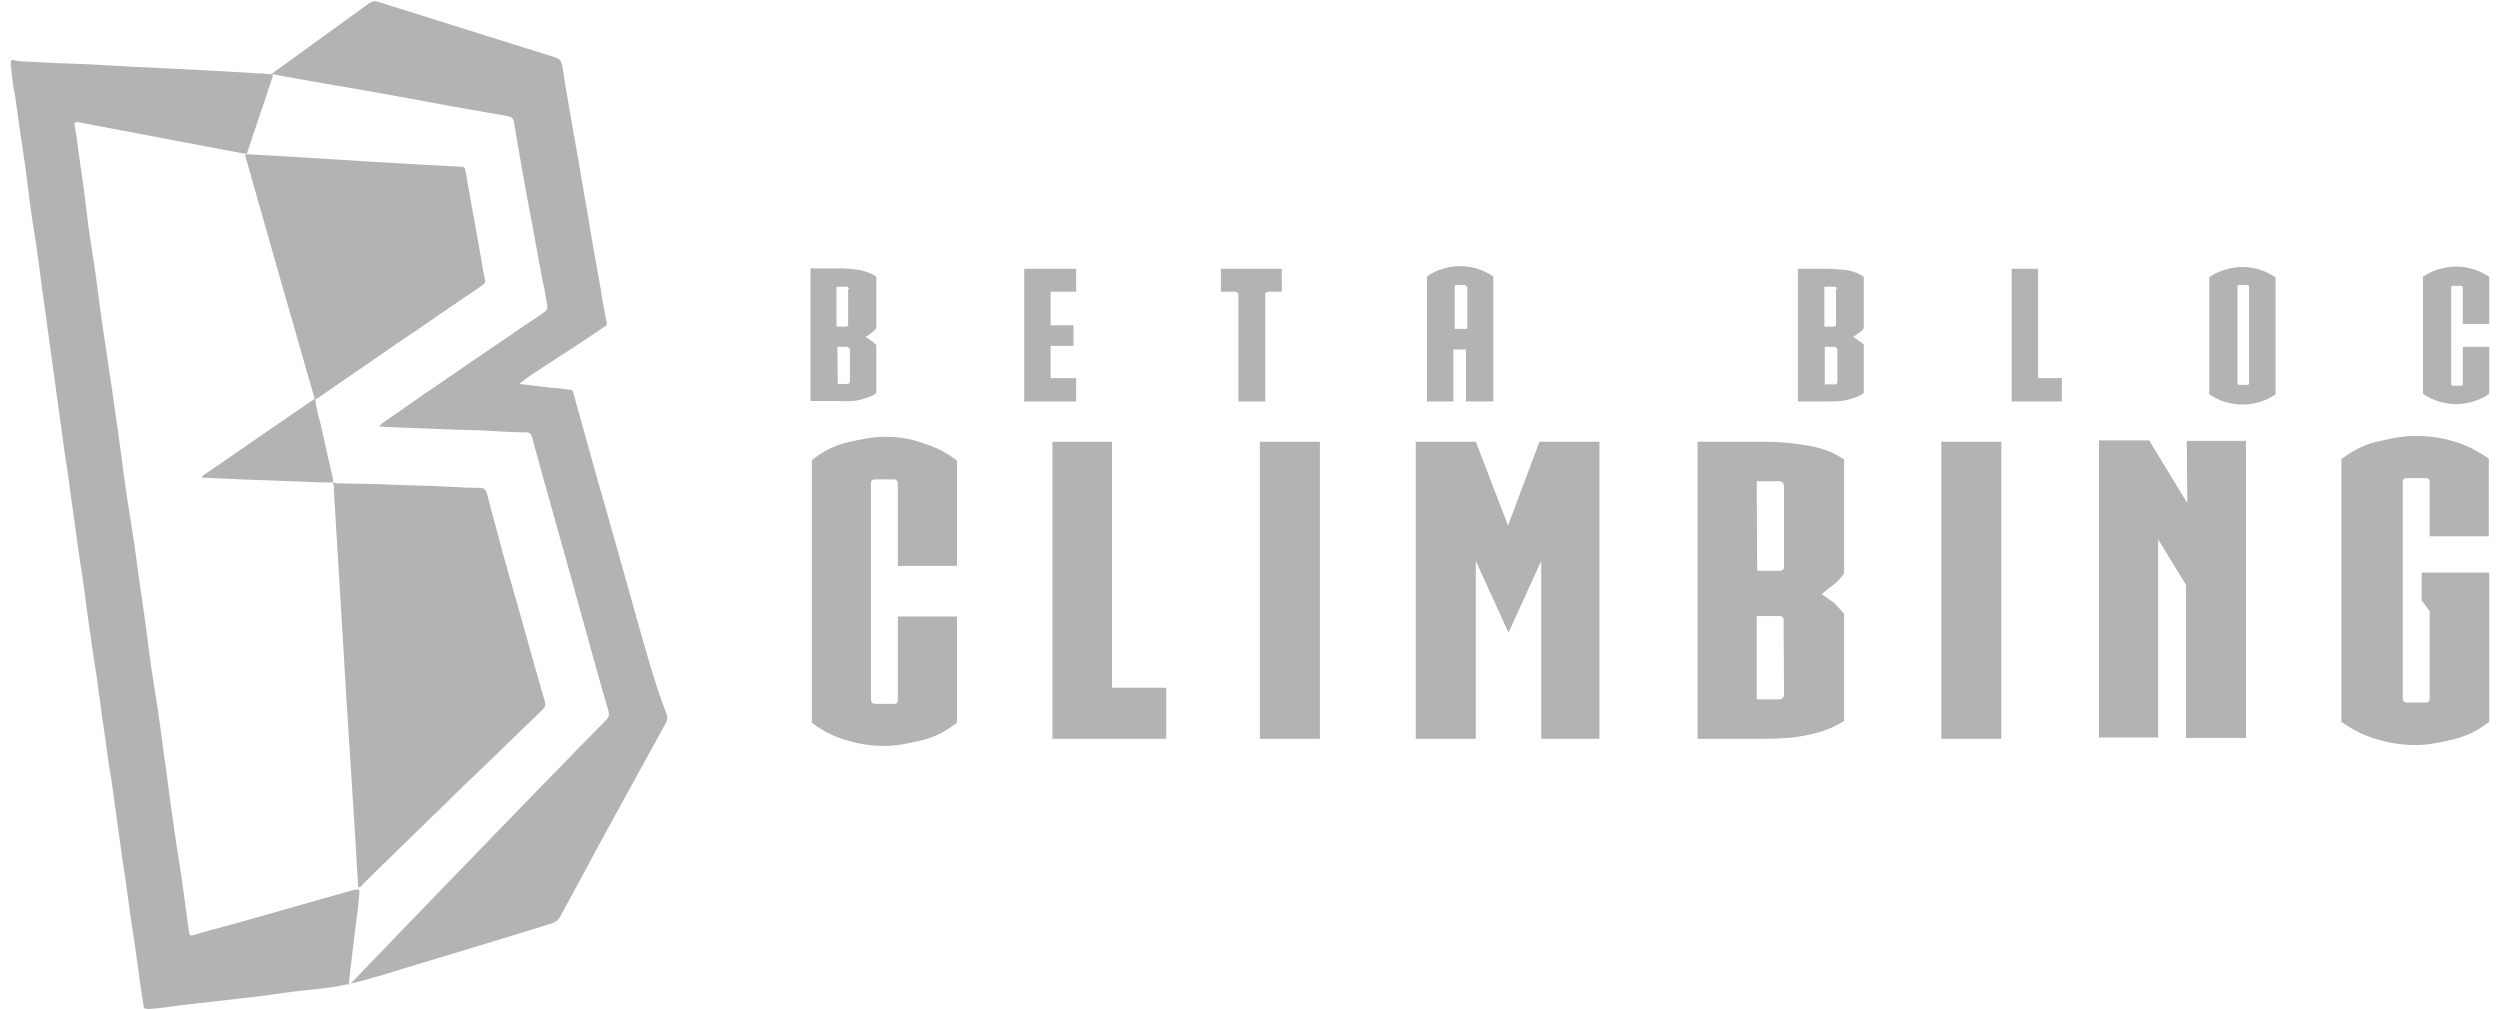 <svg id="Layer_1" xmlns="http://www.w3.org/2000/svg" viewBox="0 0 558 225.4"><style>.st0{fill:#b3b3b3}</style><path class="st0" d="M143.2 141.9c-2.6-9.2-5.1-18.3-7.7-27.4-2.6-8.9-5-17.8-7.5-26.7-.1-.4-.1-.7-.6-.8-1.6-.2-3.1-.4-4.7-.5-2.3-.3-4.5-.5-6.8-.8 1.9-1.6 4-2.9 6-4.2 4.2-2.7 8.5-5.5 12.6-8.3.4-.3 1.1-.4.9-1.2-.5-2.6-1-5.2-1.4-7.9-.9-5.2-1.9-10.4-2.7-15.6-1.1-6-2-11.9-3.1-17.8-.9-5.3-1.9-10.7-2.7-16-.2-1-.5-1.5-1.6-1.9C110.7 8.7 97.5 4.5 84.4.4c-.9-.3-1.5 0-2.1.4C75.1 6 67.8 11.3 60.6 16.5c4.6.9 9.3 1.7 13.9 2.5 7.3 1.2 14.6 2.6 21.9 3.9 5.6 1.1 11.3 2 16.9 3 .8.2 1.2.4 1.4 1.3 1.1 6.4 2.2 12.9 3.4 19.3 1.1 5.6 2 11 3.1 16.6.4 1.6.6 3.2.9 4.8.2.9 0 1.4-.8 1.9-9.3 6.3-18.4 12.5-27.7 18.9-2.7 1.9-5.5 3.9-8.2 5.7-.3.2-.4.4-.7.8 3.2.2 6.3.3 9.4.4 4.8.2 9.4.4 14.1.5 3.2.2 6.3.4 9.4.4.6.1.9.3 1.1.9 3.4 12.5 7 25 10.4 37.4 2.2 7.9 4.4 16 6.7 23.9.2.7.2 1.2-.4 1.9-7.9 8-15.7 16.1-23.5 24.1-7.9 8.2-15.8 16.3-23.6 24.4-3.1 3.3-6.3 6.5-9.4 9.8-.3.3-.5.5-1.1 1 .6-5.2 1.2-10.1 1.8-15 .3-1.9.4-3.6.6-5.4.1-.9 0-1.1-1.1-.9-9.4 2.6-18.9 5.4-28.3 8-2.6.7-5.1 1.3-7.6 2.1-.7.2-.9.1-1-.6-.4-3.2-.9-6.4-1.3-9.5-.7-5.2-1.6-10.3-2.3-15.5-.7-4.6-1.2-9.3-1.9-13.9-.7-5.4-1.4-10.8-2.3-16.1-.9-5.2-1.4-10.5-2.2-15.8-1.1-7.1-1.9-14.4-3.1-21.5-1-5.9-1.7-11.7-2.5-17.6-1.1-7.9-2.2-15.6-3.4-23.4-.7-4.6-1.3-9.3-1.9-13.9-.7-4.7-1.5-9.3-2-13.9-.5-4.8-1.3-9.4-1.9-14.1-.2-1.6-.4-3.1-.7-4.7-.1-.7-.2-1.1.9-.9 12.2 2.3 24.3 4.6 36.4 6.9.4.1.7.1 1.1.1 1.9-5.6 3.7-11.1 5.6-16.7.1-.4.3-.7.1-1.1-.9.2-1.8-.2-2.8-.1-6.7-.4-13.3-.8-20-1.1-5.2-.2-10.3-.5-15.5-.8-4.5-.3-9-.3-13.5-.6-1.8-.2-3.7 0-5.5-.4-1.1-.3-1.1 0-1.1.9.2 1.5.3 3 .5 4.4.8 4.1 1.2 8.4 1.9 12.6.5 3.4 1 6.7 1.4 10.1.5 4.2 1.1 8.4 1.8 12.6.7 4.7 1.2 9.3 1.9 13.9.7 4.9 1.3 9.8 2 14.6.5 3.4.9 6.9 1.4 10.2.6 4.2 1.1 8.4 1.8 12.6.5 3.4.9 6.9 1.4 10.2.6 4.1 1.1 8.3 1.8 12.4.5 3.4.9 6.9 1.4 10.3.6 4.1 1.1 8.1 1.8 12.2.5 3.4.9 6.9 1.4 10.3.7 4.2 1.1 8.6 1.9 12.8.5 3.4.9 6.7 1.4 10.1.6 4.1 1.1 8.4 1.8 12.5.5 3.4.9 6.9 1.4 10.2 1 5.9 1.6 11.9 2.6 17.8.1.8.3 1 1.1 1 2.4-.1 4.7-.5 7.1-.8 4.7-.5 9.3-1.1 13.9-1.6 3.9-.4 7.8-1 11.6-1.5 4-.5 7.9-.7 11.8-1.6 5.1-1.1 10.1-2.8 15.1-4.3 10.2-3 20.4-6.2 30.6-9.3.8-.3 1.3-.6 1.7-1.3 1.1-2.1 2.4-4.3 3.5-6.4 3.2-6 6.4-11.9 9.7-17.9 3.5-6.4 7-12.7 10.5-19.1.4-.7.4-1.3.2-2-2.2-5.6-3.9-11.6-5.6-17.5z"/><path class="st0" d="M74.3 107.7c.1.4.3.9.2 1.5.6 9.4 1.1 18.6 1.7 28 .7 12.4 1.5 24.9 2.3 37.3.5 7.6 1 15.3 1.4 22.9.1.3-.1.5.2.6.3.2.4-.1.6-.3 1.3-1.4 2.7-2.7 4.1-4.1l10.6-10.3c3.6-3.4 7-7 10.6-10.3 5.1-4.9 10.1-9.8 15.2-14.7.5-.5.6-1.1.4-1.8-1.6-5.4-3.1-10.9-4.6-16.2-1.6-5.6-3.2-11.2-4.8-16.9-1.1-4.4-2.4-8.8-3.5-13.2-.3-.8-.5-1.3-1.5-1.3-1.9 0-4-.1-5.9-.2-4.5-.3-9-.3-13.5-.5-3.7-.2-7.5-.2-11.2-.3-.8 0-1.6 0-2.3-.2z"/><path class="st0" d="M54.8 35C59.9 52.9 65 70.9 70.2 88.9c-.2.4-.6.6-1 .8l-23.1 15.9c-.4.3-.8.4-1.1 1 5.7.3 11.5.5 17.1.7 4.1.1 8.1.4 12.2.4 0-.3.1-.6 0-.9-.9-3.9-1.8-7.8-2.6-11.6-.5-2-1.2-4.1-1.3-6.2h.2c.3-.1.5-.2.7-.4l17.4-12c6.3-4.2 12.5-8.6 18.8-12.8.4-.4.9-.6.8-1.2-.4-1.6-.6-3.2-.9-4.8-1.1-6.5-2.4-13.1-3.5-19.7-.2-.8-.5-.9-1.1-.9-2.6-.1-5.2-.3-7.8-.4-4.6-.3-9.1-.5-13.7-.8-4.2-.3-8.4-.5-12.6-.8-4.6-.3-9.2-.5-13.8-.8-.1.1-.2.4-.1.6z"/><g><path class="st0" d="M333.3 89.6V61.7c-1.1-.7-2.2-1.3-3.5-1.7s-2.6-.6-3.9-.6-2.6.2-3.9.6c-1.3.4-2.4.9-3.5 1.7v27.9h5.9V78h2.8v11.6h6.1zm-8.6-16.2V64c0-.2 0-.4.4-.4h1.8c.2 0 .4.2.4.4h.2v9.4h-2.8zm-42.3 16.2V65.5l.6-.4h3.1V60h-13.6v5.1h3.3l.6.4v24.1h6zm-42.2-24.5V60h-11.6v29.6h11.6v-5.2h-5.7v-7.2h5.1v-4.6h-5.1v-7.5h5.7zM454.9 60H449v29.6h11.2v-5.2h-5.3V60zm100.7 12.3V61.8c-1.1-.7-2.2-1.3-3.5-1.7s-2.6-.6-3.9-.6-2.6.2-3.9.6-2.4.9-3.5 1.7v26.1c1.1.7 2.2 1.3 3.5 1.7s2.6.6 3.9.6 2.6-.2 3.9-.6 2.4-.9 3.5-1.7V77.4h-5.9v8.3c0 .2 0 .4-.4.4h-1.8c-.2 0-.4-.2-.4-.4V64.2c0-.2 0-.4.4-.4h1.8c.2 0 .4.2.4.4v8.1h5.9zm-55.1-12.7c-1.3 0-2.6.2-3.9.6s-2.4.9-3.5 1.7V88c1.1.7 2.2 1.3 3.5 1.7s2.6.6 3.9.6 2.6-.2 3.9-.6 2.4-.9 3.5-1.7V61.9c-1.1-.7-2.2-1.3-3.5-1.7s-2.6-.6-3.9-.6zm1.5 25.9c0 .2 0 .4-.4.4h-1.8c-.2 0-.4-.2-.4-.4V64c0-.2 0-.4.4-.4h1.8c.2 0 .4.2.4.4v21.5zm-309.9 3.7c1.3-.4 2.6-.7 3.5-1.5V77c-.4-.4-.6-.6-1.1-.9-.4-.4-.9-.6-1.3-.9.4-.2.9-.6 1.3-.9.6-.4.9-.7 1.1-1.1V61.8c-.9-.7-2-1.1-3.5-1.5-1.5-.2-2.9-.4-4.6-.4h-6.6v29.6h6.6c1.6.1 3.1.1 4.6-.3zM186.7 64h2.2c.4 0 .6.2.6.6h-.2v7.9c0 .2-.2.4-.4.4h-2.2V64zm.2 13.4h2.2c.2 0 .4.2.4.4h.2v7.3c0 .4-.2.6-.6.6H187l-.1-8.3zm221-17.4h-6.6v29.6h6.6c1.7 0 3.1 0 4.6-.4 1.3-.4 2.6-.7 3.5-1.5V77c-.2-.4-.6-.6-1.1-.9-.4-.4-.9-.6-1.3-.9.4-.2.9-.6 1.3-.9.6-.4.9-.7 1.1-1.1V61.8c-.9-.7-2-1.1-3.5-1.5-1.5-.1-2.9-.3-4.6-.3zm-.7 4h2.2c.4 0 .6.2.6.6h-.2v7.9c0 .2-.2.4-.4.4h-2.2V64zm2.9 21.2c0 .4-.2.6-.6.6h-2.2v-8.4h2.2c.2 0 .4.2.4.4h.2v7.4zm-162 13.4h-13.2v66.3h25.4v-11.4h-12.1V98.6h-.1zm-50.7-1.1c-2.8 0-5.5.6-8.5 1.3-2.8.7-5.3 2-7.7 3.9v58.6c2.2 1.7 4.8 3.1 7.7 3.9 2.8.9 5.7 1.3 8.5 1.3s5.5-.6 8.5-1.3c2.8-.7 5.3-2 7.7-3.9v-23.7h-13.2v18.6c0 .6-.2.9-.9.9h-4.2c-.6 0-.9-.4-.9-.9v-48.3c0-.6.2-.9.9-.9h4.2c.6 0 .9.4.9.9v18.4h13.2v-23.5c-2.2-1.7-4.8-3.1-7.7-3.9-2.8-1.1-5.8-1.4-8.5-1.4zm83.8 1.1h13.4v66.3h-13.4V98.6zm207 13.7l-8.5-14h-11.2v66.3h13.2v-44.2l6.2 10.1v34.2h13.4V98.4h-13.2l.1 13.9zm50.9-15c-2.9 0-5.7.6-8.6 1.3s-5.5 2-7.9 3.9v58.6c2.4 1.7 5 3.1 7.9 3.9 2.9.9 5.9 1.3 8.6 1.3 2.9 0 5.7-.6 8.6-1.3s5.5-2 7.9-3.9v-33.3h-15.1v6.2l1.8 2.4v19.5c0 .6-.2.9-.9.9h-4.2c-.6 0-.9-.4-.9-.9v-48.3c0-.6.2-.9.9-.9h4.2c.6 0 .9.4.9.9v12.1h13.2v-17.3c-2.4-1.7-5-3.1-7.9-3.9-2.8-.9-5.8-1.2-8.5-1.2zm-105.8 1.3h13.4v66.3h-13.4V98.6zm-96.7 18.7l-7.2-18.7H316v66.3h13.4v-39.7l7.3 16 7.3-16v39.7h13V98.6h-13.4l-7 18.7zm57-18.7h-14.7v66.3h14.7c3.5 0 7-.2 10.1-.9 3.1-.6 5.7-1.7 7.9-3.1V137c-.6-.7-1.3-1.5-2.2-2.4-.9-.7-1.8-1.3-2.8-2 .9-.7 1.8-1.5 2.8-2.2.9-.7 1.7-1.7 2.2-2.4v-25.4c-2-1.5-4.8-2.6-7.9-3.1-3.1-.6-6.4-.9-10.1-.9zm-1.5 8.8h4.8c.9 0 1.3.4 1.3 1.3v17.8c0 .6-.4.9-.9.9h-5.1l-.1-20zm6.1 47.4c0 .9-.4 1.3-1.3 1.3h-4.8v-18.6h5.1c.6 0 .9.4.9.9l.1 16.4z"/></g></svg>